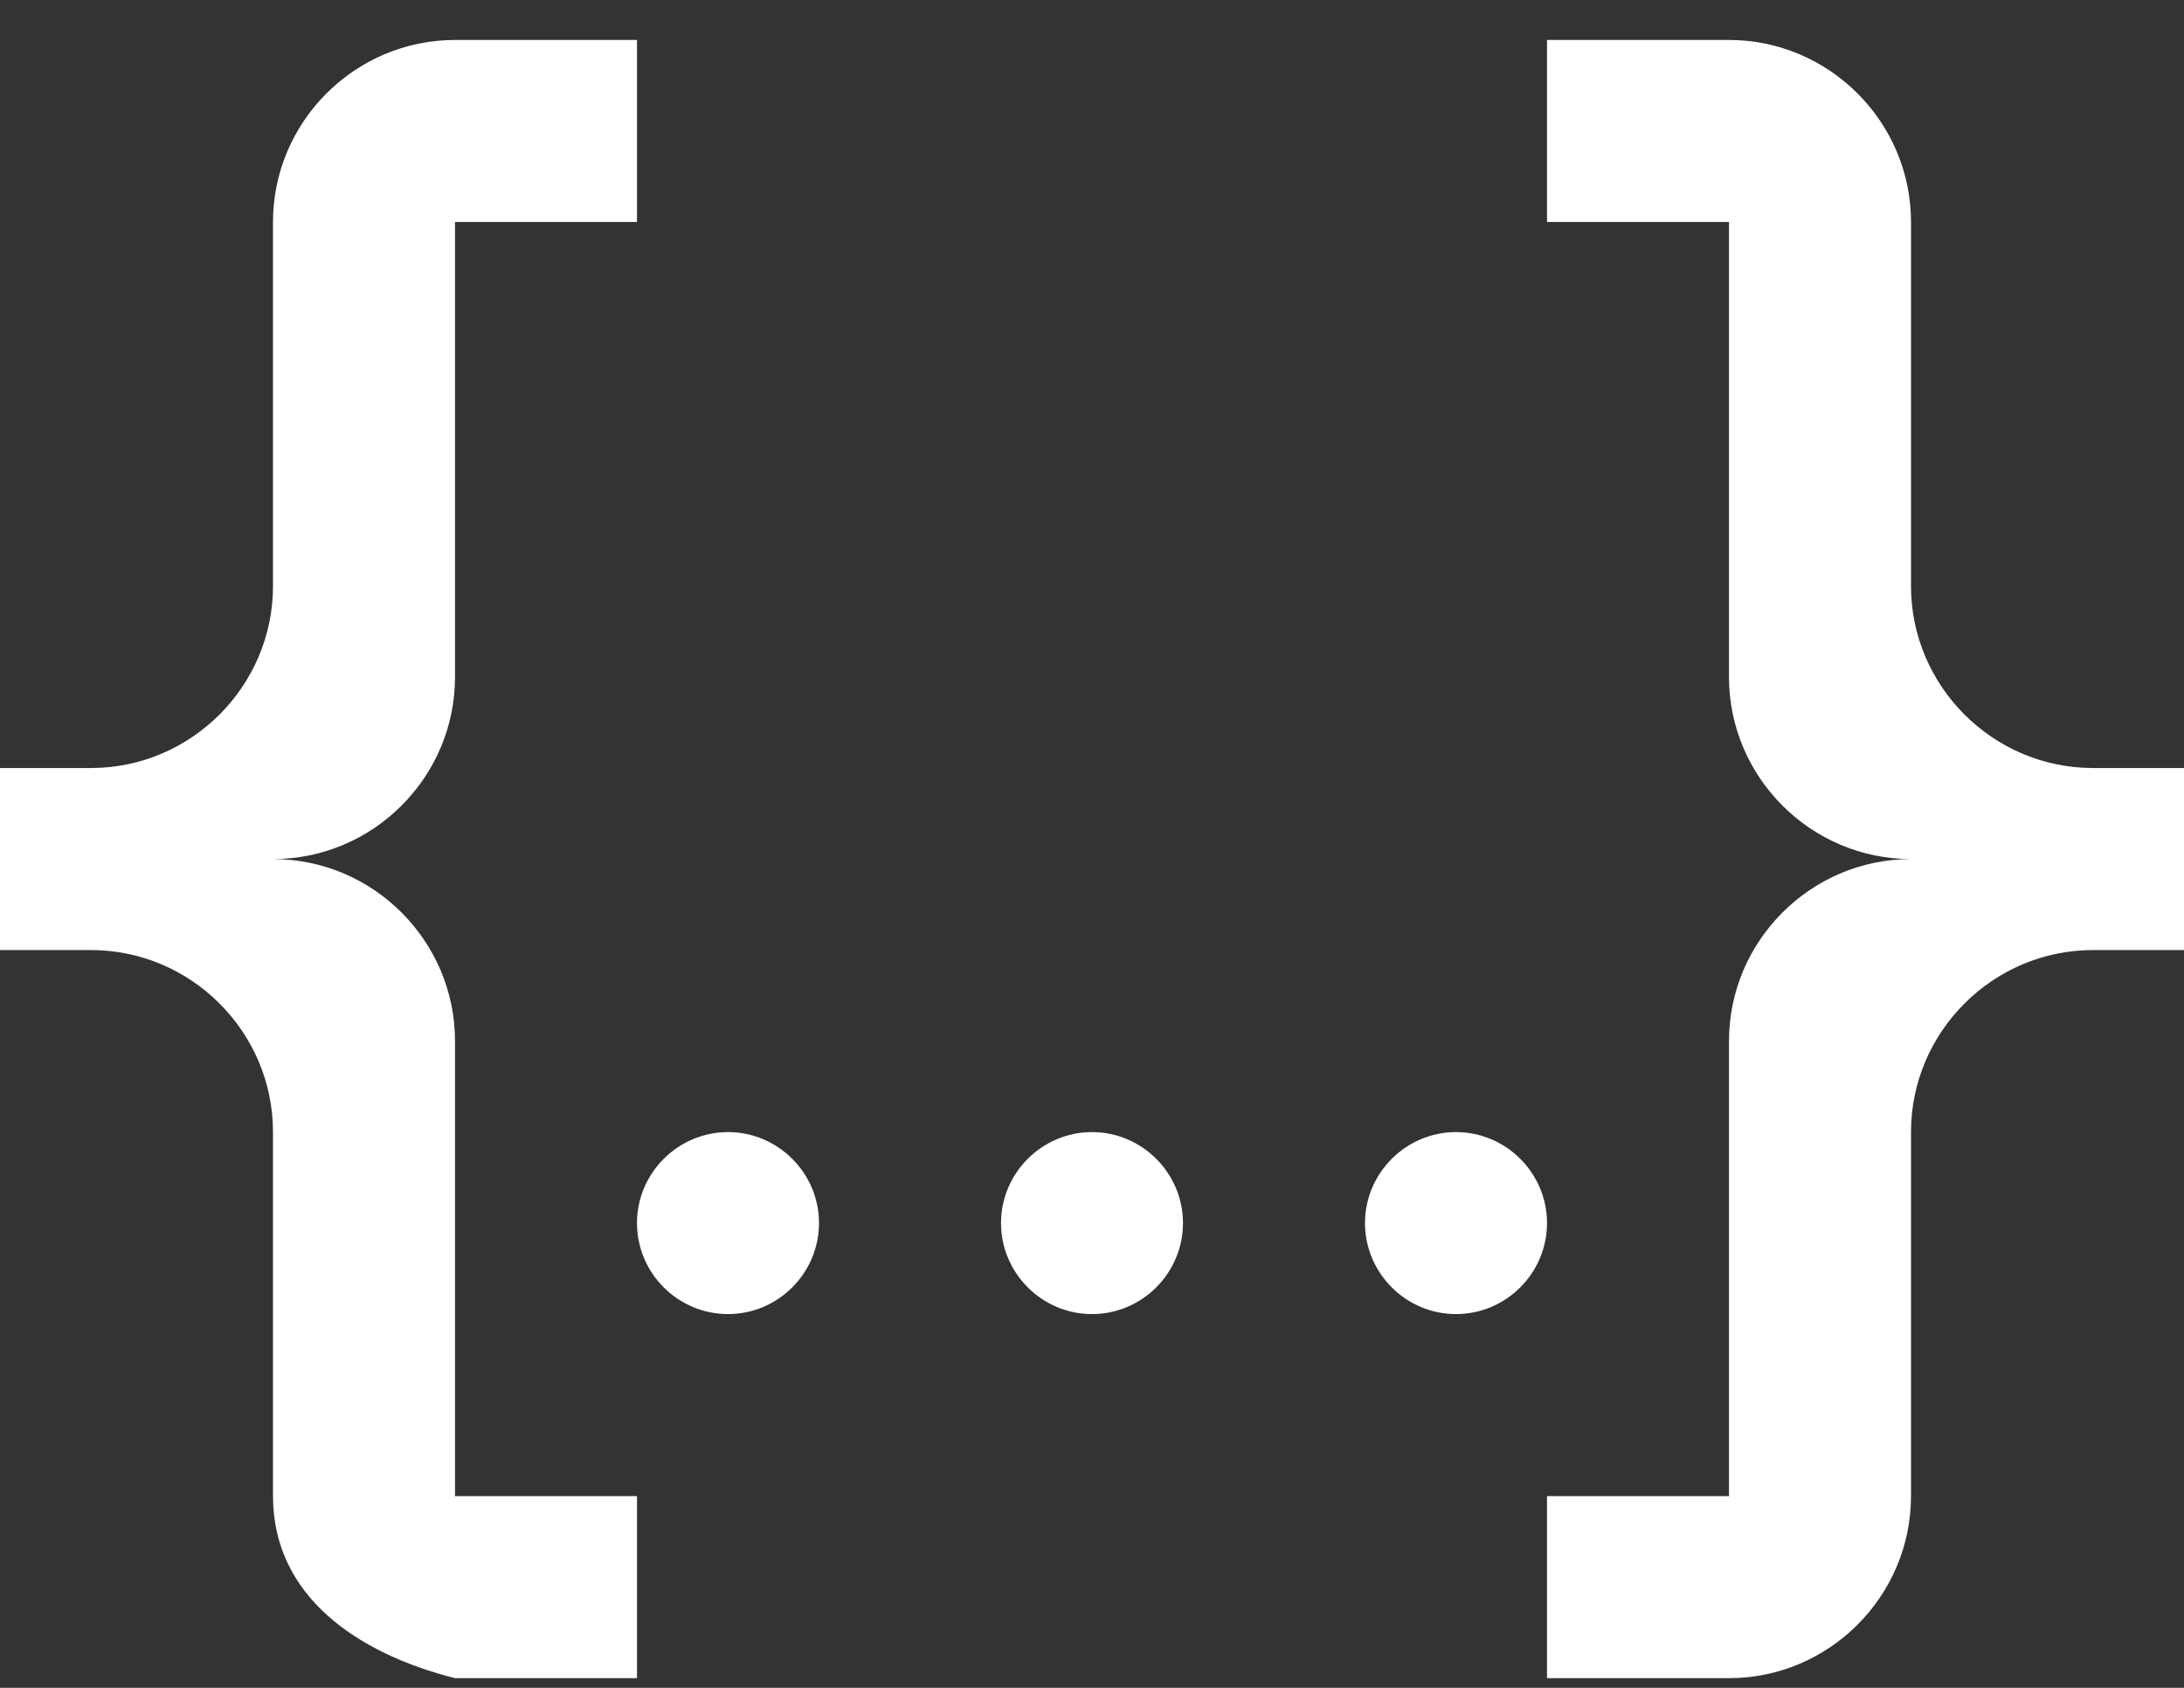 <svg width="44" height="34" viewBox="0 0 44 34" fill="none" xmlns="http://www.w3.org/2000/svg">
<rect x="0" y="0" width="44" height="34" fill="#333333" stroke="none"/>
<g clip-path="url(#clip0_360_471)">
<path d="M9.167 0.805H12.833V4.471H9.167V13.638C9.167 15.655 7.517 17.305 5.5 17.305C7.517 17.305 9.167 18.955 9.167 20.971V30.138H12.833V33.805H9.167C7.205 33.31 5.5 32.155 5.5 30.138V22.805C5.5 20.788 3.85 19.138 1.833 19.138H0V15.471H1.833C3.85 15.471 5.5 13.821 5.5 11.805V4.471C5.5 2.455 7.15 0.805 9.167 0.805ZM34.833 0.805C36.85 0.805 38.5 2.455 38.5 4.471V11.805C38.5 13.821 40.15 15.471 42.167 15.471H44V19.138H42.167C40.15 19.138 38.5 20.788 38.5 22.805V30.138C38.5 32.155 36.85 33.805 34.833 33.805H31.167V30.138H34.833V20.971C34.833 18.955 36.483 17.305 38.5 17.305C36.483 17.305 34.833 15.655 34.833 13.638V4.471H31.167V0.805H34.833ZM22 22.805C23.008 22.805 23.833 23.63 23.833 24.638C23.833 25.646 23.008 26.471 22 26.471C20.992 26.471 20.167 25.646 20.167 24.638C20.167 23.63 20.992 22.805 22 22.805ZM14.667 22.805C15.675 22.805 16.5 23.63 16.5 24.638C16.5 25.646 15.675 26.471 14.667 26.471C13.658 26.471 12.833 25.646 12.833 24.638C12.833 23.63 13.658 22.805 14.667 22.805ZM29.333 22.805C30.342 22.805 31.167 23.63 31.167 24.638C31.167 25.646 30.342 26.471 29.333 26.471C28.325 26.471 27.5 25.646 27.5 24.638C27.5 23.63 28.325 22.805 29.333 22.805Z" fill="white"/>
</g>
<defs>
<clipPath id="clip0_360_471">
<rect width="44" height="33" fill="white" transform="translate(0 0.805)"/>
</clipPath>
</defs>
</svg>
